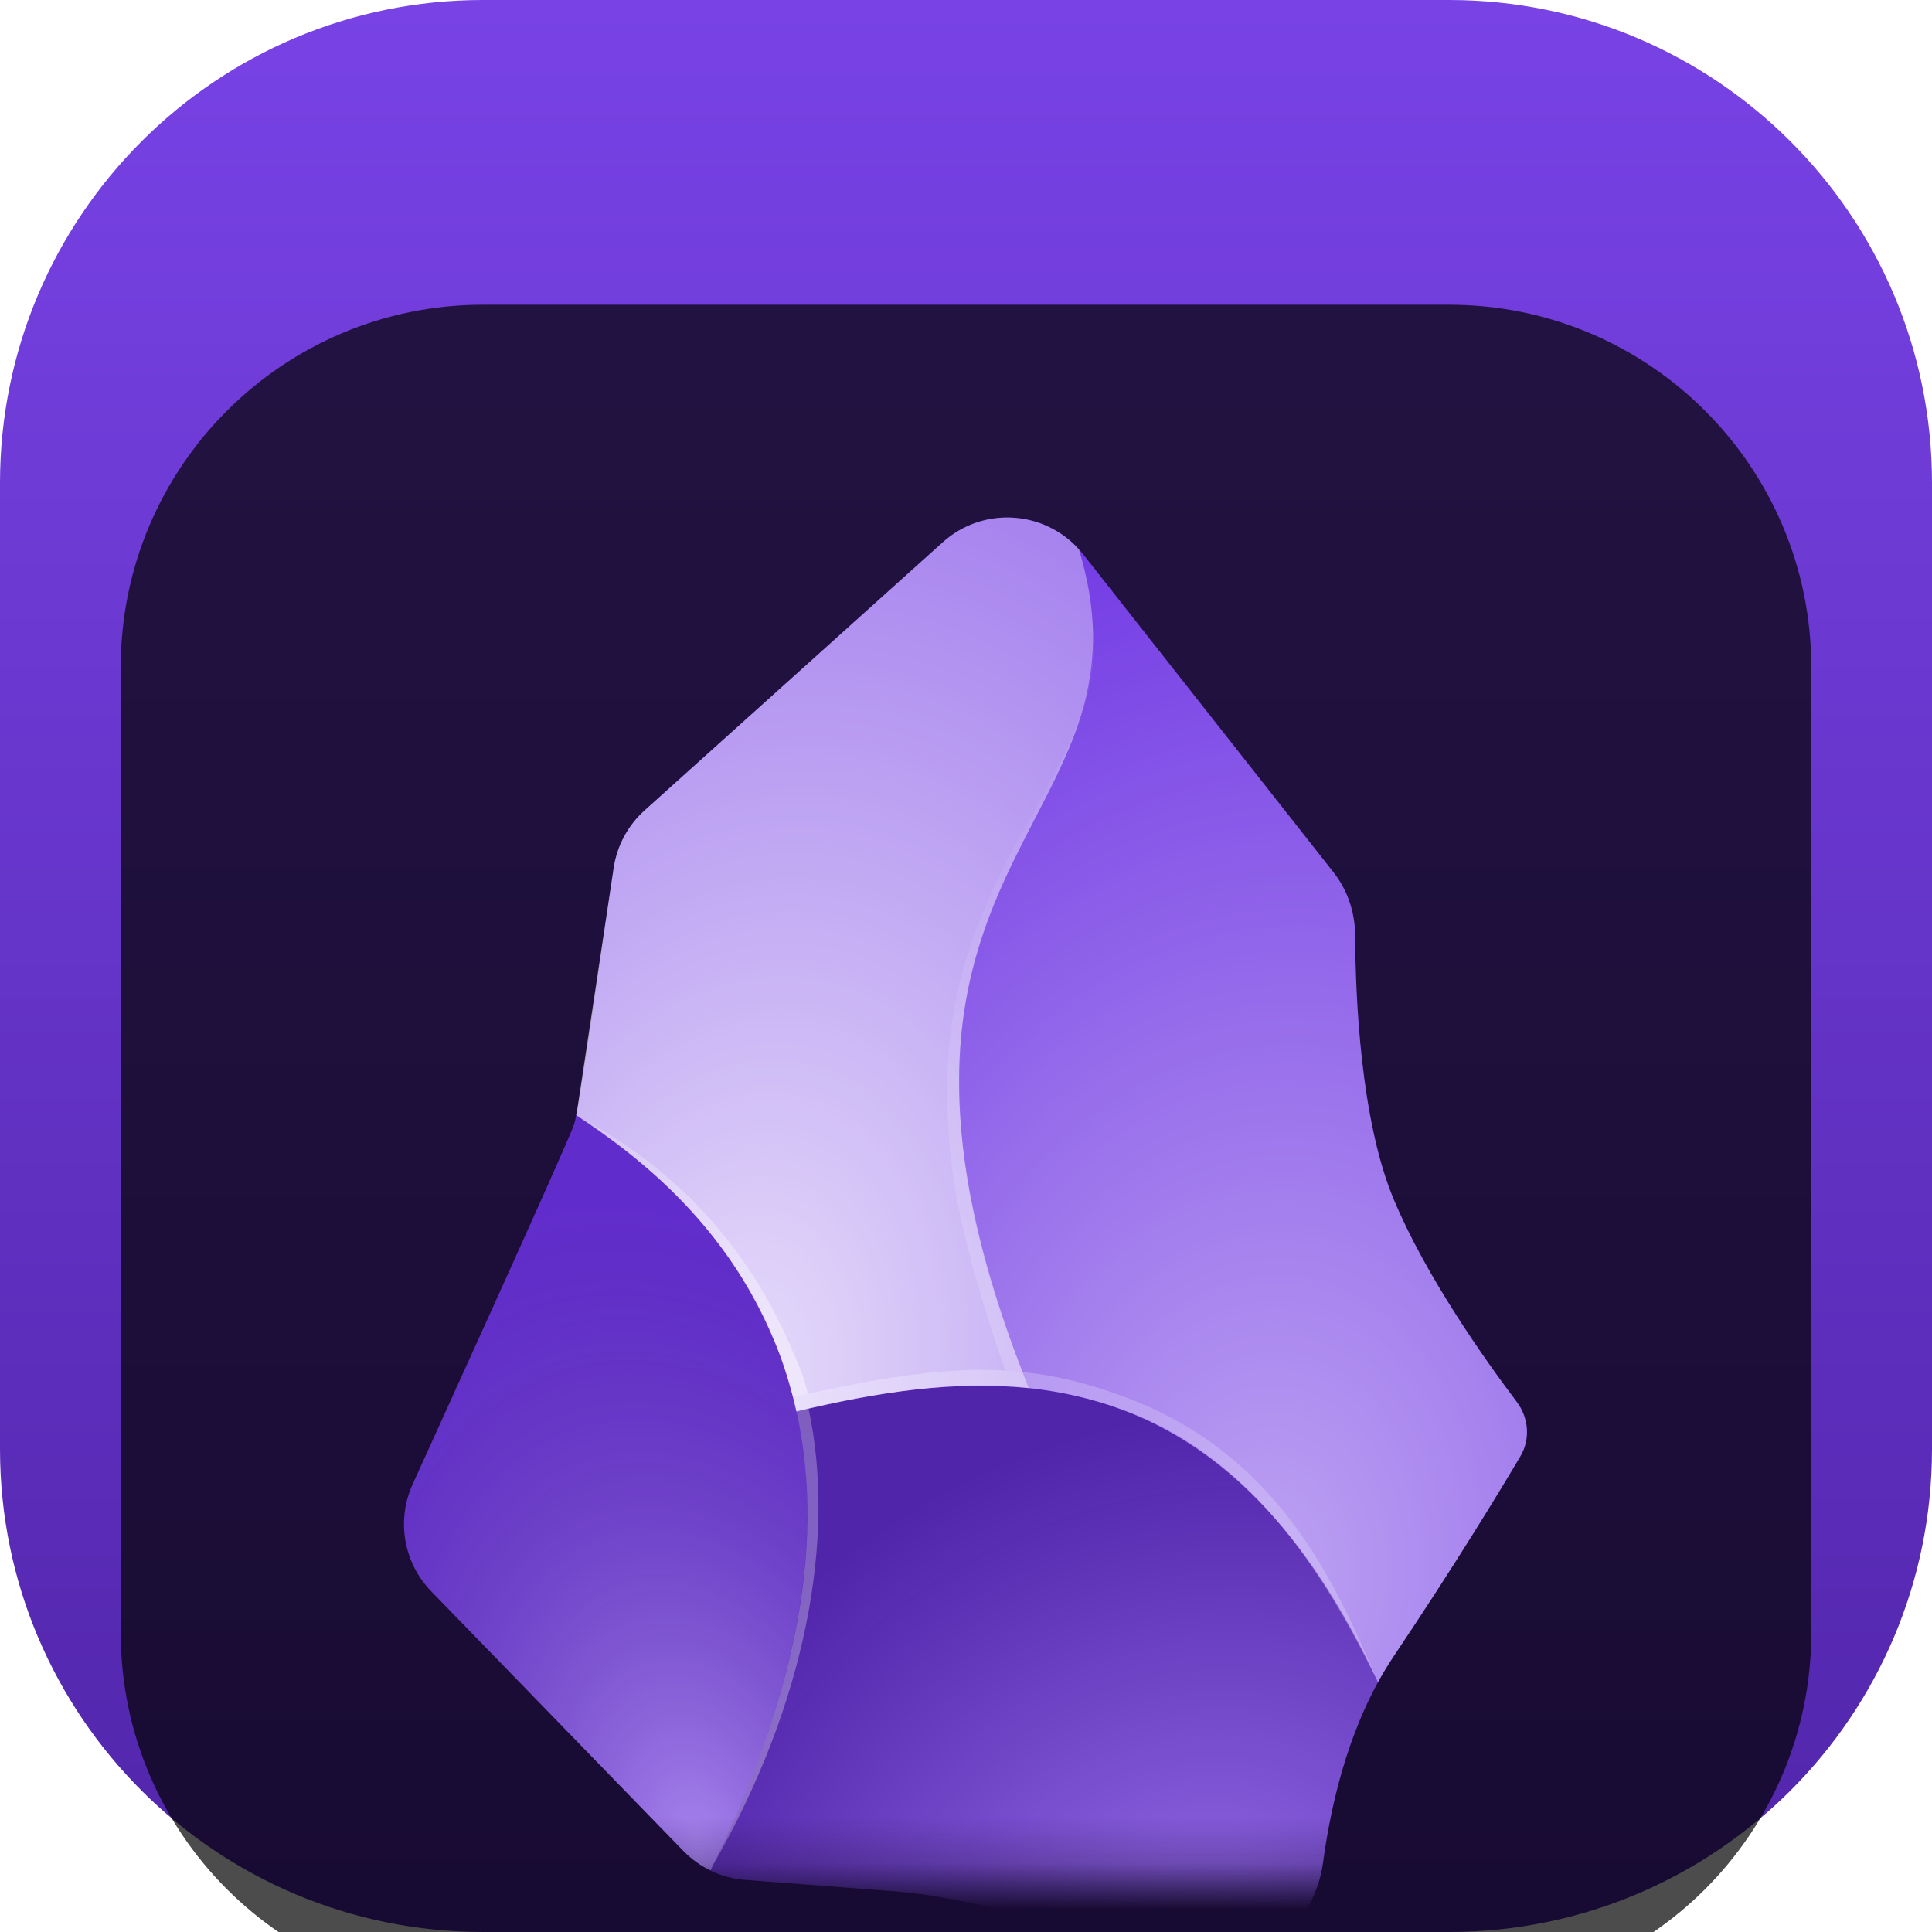 <svg width="42" height="42" viewBox="0 0 42 42" fill="none" xmlns="http://www.w3.org/2000/svg">
<g clip-path="url(#clip0_31_7883)">
<path d="M31.5 0H10.5C4.701 0 0 4.701 0 10.5V31.5C0 37.299 4.701 42 10.5 42H31.5C37.299 42 42 37.299 42 31.5V10.5C42 4.701 37.299 0 31.5 0Z" fill="url(#paint0_linear_31_7883)"/>
<g filter="url(#filter0_i_31_7883)">
<path d="M31.5 2.625H10.5C6.151 2.625 2.625 6.151 2.625 10.5V31.5C2.625 35.849 6.151 39.375 10.5 39.375H31.5C35.849 39.375 39.375 35.849 39.375 31.5V10.5C39.375 6.151 35.849 2.625 31.5 2.625Z" fill="black" fill-opacity="0.7"/>
<mask id="mask0_31_7883" style="mask-type:luminance" maskUnits="userSpaceOnUse" x="5" y="5" width="32" height="32">
<path d="M36.75 5.25H5.25V36.75H36.75V5.25Z" fill="white"/>
</mask>
<g mask="url(#mask0_31_7883)">
<g filter="url(#filter1_d_31_7883)">
<path d="M28.76 34.5C28.566 35.938 27.16 37.06 25.762 36.673C23.771 36.124 21.465 35.269 19.39 35.109C19.117 35.088 16.21 34.868 16.21 34.868C15.696 34.831 15.214 34.606 14.855 34.237L9.376 28.595C8.777 27.979 8.615 27.059 8.967 26.275C8.967 26.275 12.355 18.83 12.48 18.443C12.606 18.056 13.068 14.679 13.342 12.865C13.414 12.384 13.652 11.943 14.013 11.618L20.495 5.788C21.397 4.977 22.796 5.097 23.547 6.05L28.991 12.966C29.299 13.358 29.457 13.844 29.46 14.342C29.466 15.652 29.574 18.343 30.299 20.075C31.003 21.761 32.297 23.581 32.973 24.476C33.233 24.82 33.272 25.285 33.053 25.656C32.576 26.463 31.633 28.014 30.299 30.004C29.378 31.376 28.952 33.072 28.76 34.5Z" fill="#6C31E3"/>
<path d="M15.445 34.663C17.99 29.497 17.919 25.797 16.836 23.155C15.84 20.725 13.986 19.192 12.525 18.241C12.495 18.378 12.45 18.512 12.392 18.641L8.967 26.275C8.615 27.059 8.777 27.979 9.376 28.595L14.855 34.237C15.027 34.414 15.227 34.557 15.445 34.663Z" fill="url(#paint1_radial_31_7883)"/>
<path d="M25.763 36.672C27.16 37.059 28.567 35.937 28.76 34.5C28.927 33.262 29.269 31.825 29.955 30.57C28.38 27.18 26.476 25.422 24.388 24.643C22.178 23.818 19.763 24.09 17.315 24.684C17.863 27.174 17.535 30.426 15.448 34.663C15.686 34.778 15.945 34.848 16.213 34.867C16.213 34.867 17.718 34.993 19.509 35.12C21.3 35.247 23.965 36.173 25.763 36.672Z" fill="url(#paint2_radial_31_7883)"/>
<path d="M22.37 24.178C23.058 24.25 23.732 24.398 24.387 24.643C26.476 25.422 28.381 27.18 29.956 30.57C30.061 30.377 30.176 30.188 30.299 30.004C31.633 28.014 32.576 26.463 33.053 25.656C33.272 25.285 33.232 24.82 32.973 24.476C32.297 23.581 31.004 21.761 30.299 20.075C29.574 18.343 29.466 15.652 29.46 14.342C29.458 13.844 29.3 13.358 28.992 12.966L23.547 6.05C23.518 6.013 23.488 5.978 23.456 5.943C23.856 7.252 23.829 8.306 23.582 9.263C23.354 10.151 22.937 10.956 22.496 11.807C22.348 12.092 22.198 12.382 22.051 12.683C21.467 13.879 20.939 15.232 20.861 17.046C20.783 18.861 21.155 21.137 22.37 24.178Z" fill="url(#paint3_radial_31_7883)"/>
<path d="M22.369 24.178C21.154 21.137 20.782 18.861 20.86 17.046C20.938 15.231 21.465 13.878 22.05 12.682C22.197 12.382 22.347 12.092 22.495 11.806C22.936 10.956 23.353 10.15 23.581 9.263C23.828 8.305 23.855 7.252 23.455 5.942C22.687 5.089 21.361 5.009 20.495 5.788L14.013 11.618C13.651 11.943 13.414 12.384 13.341 12.865L12.553 18.095C12.545 18.144 12.536 18.192 12.525 18.24C13.986 19.191 15.84 20.724 16.837 23.155C17.031 23.63 17.193 24.139 17.313 24.684C19.034 24.267 20.74 24.008 22.369 24.178Z" fill="url(#paint4_radial_31_7883)"/>
<path fill-rule="evenodd" clip-rule="evenodd" d="M20.873 16.927C20.795 18.727 21.019 20.791 22.232 23.827L21.851 23.792C20.763 20.625 20.527 19.001 20.606 17.176C20.685 15.35 21.275 13.946 21.863 12.749C22.012 12.445 22.359 11.876 22.508 11.59C22.948 10.743 23.241 10.296 23.493 9.523C23.844 8.441 23.768 7.929 23.728 7.42C24.007 9.262 22.948 10.864 22.147 12.495C21.564 13.684 20.951 15.127 20.873 16.927Z" fill="url(#paint5_radial_31_7883)"/>
<path fill-rule="evenodd" clip-rule="evenodd" d="M17.195 23.289C17.338 23.622 17.474 23.89 17.56 24.302L17.242 24.373C17.11 23.893 17.008 23.551 16.825 23.139C15.73 20.556 13.973 19.227 12.537 18.253C14.272 19.186 16.052 20.646 17.195 23.289Z" fill="url(#paint6_radial_31_7883)"/>
<path fill-rule="evenodd" clip-rule="evenodd" d="M17.578 24.627C18.185 27.45 17.508 31.037 15.514 34.523C17.181 31.068 17.989 27.749 17.316 24.683L17.578 24.627Z" fill="url(#paint7_radial_31_7883)"/>
<path fill-rule="evenodd" clip-rule="evenodd" d="M24.463 24.373C27.733 25.597 28.992 28.284 29.933 30.525C28.771 28.178 27.155 25.586 24.345 24.624C22.208 23.892 20.402 23.978 17.316 24.679L17.247 24.373C20.523 23.627 22.235 23.539 24.463 24.373Z" fill="url(#paint8_radial_31_7883)"/>
</g>
</g>
</g>
</g>
<defs>
<filter id="filter0_i_31_7883" x="2.625" y="2.625" width="36.75" height="40.75" filterUnits="userSpaceOnUse" color-interpolation-filters="sRGB">
<feFlood flood-opacity="0" result="BackgroundImageFix"/>
<feBlend mode="normal" in="SourceGraphic" in2="BackgroundImageFix" result="shape"/>
<feColorMatrix in="SourceAlpha" type="matrix" values="0 0 0 0 0 0 0 0 0 0 0 0 0 0 0 0 0 0 127 0" result="hardAlpha"/>
<feOffset dy="4"/>
<feGaussianBlur stdDeviation="2"/>
<feComposite in2="hardAlpha" operator="arithmetic" k2="-1" k3="1"/>
<feColorMatrix type="matrix" values="0 0 0 0 0 0 0 0 0 0 0 0 0 0 0 0 0 0 0.25 0"/>
<feBlend mode="normal" in2="shape" result="effect1_innerShadow_31_7883"/>
</filter>
<filter id="filter1_d_31_7883" x="4.783" y="3.25" width="32.413" height="39.5" filterUnits="userSpaceOnUse" color-interpolation-filters="sRGB">
<feFlood flood-opacity="0" result="BackgroundImageFix"/>
<feColorMatrix in="SourceAlpha" type="matrix" values="0 0 0 0 0 0 0 0 0 0 0 0 0 0 0 0 0 0 127 0" result="hardAlpha"/>
<feOffset dy="2"/>
<feGaussianBlur stdDeviation="2"/>
<feComposite in2="hardAlpha" operator="out"/>
<feColorMatrix type="matrix" values="0 0 0 0 0 0 0 0 0 0 0 0 0 0 0 0 0 0 0.25 0"/>
<feBlend mode="normal" in2="BackgroundImageFix" result="effect1_dropShadow_31_7883"/>
<feBlend mode="normal" in="SourceGraphic" in2="effect1_dropShadow_31_7883" result="shape"/>
</filter>
<linearGradient id="paint0_linear_31_7883" x1="21" y1="42" x2="21" y2="0" gradientUnits="userSpaceOnUse">
<stop stop-color="#5125AA"/>
<stop offset="1" stop-color="#7842E5"/>
</linearGradient>
<radialGradient id="paint1_radial_31_7883" cx="0" cy="0" r="1" gradientUnits="userSpaceOnUse" gradientTransform="translate(15.172 34.153) rotate(-104.574) scale(14.333 9.551)">
<stop stop-color="white" stop-opacity="0.4"/>
<stop offset="1" stop-opacity="0.1"/>
</radialGradient>
<radialGradient id="paint2_radial_31_7883" cx="0" cy="0" r="1" gradientUnits="userSpaceOnUse" gradientTransform="translate(25.867 36.749) rotate(-120.563) scale(11.646 13.373)">
<stop stop-color="white" stop-opacity="0.3"/>
<stop offset="1" stop-opacity="0.25"/>
</radialGradient>
<radialGradient id="paint3_radial_31_7883" cx="0" cy="0" r="1" gradientUnits="userSpaceOnUse" gradientTransform="translate(27.388 28.26) rotate(-82.485) scale(23.519 17.376)">
<stop stop-color="white" stop-opacity="0.55"/>
<stop offset="1" stop-color="white" stop-opacity="0.05"/>
</radialGradient>
<radialGradient id="paint4_radial_31_7883" cx="0" cy="0" r="1" gradientUnits="userSpaceOnUse" gradientTransform="translate(16.03 24.131) rotate(-77.721) scale(20.084 13.697)">
<stop stop-color="white" stop-opacity="0.83"/>
<stop offset="1" stop-color="white" stop-opacity="0.4"/>
</radialGradient>
<radialGradient id="paint5_radial_31_7883" cx="0" cy="0" r="1" gradientUnits="userSpaceOnUse" gradientTransform="translate(24.311 13.125) rotate(102.236) scale(10.45 7.047)">
<stop stop-color="white" stop-opacity="0"/>
<stop offset="1" stop-color="white" stop-opacity="0.17"/>
</radialGradient>
<radialGradient id="paint6_radial_31_7883" cx="0" cy="0" r="1" gradientUnits="userSpaceOnUse" gradientTransform="translate(12.068 18.785) rotate(45.324) scale(7.7 16.401)">
<stop stop-color="white" stop-opacity="0.2"/>
<stop offset="1" stop-color="white" stop-opacity="0.44"/>
</radialGradient>
<radialGradient id="paint7_radial_31_7883" cx="0" cy="0" r="1" gradientUnits="userSpaceOnUse" gradientTransform="translate(17.881 22.429) rotate(80.202) scale(9.025 19.166)">
<stop stop-color="white" stop-opacity="0.25"/>
<stop offset="1" stop-color="white" stop-opacity="0.3"/>
</radialGradient>
<radialGradient id="paint8_radial_31_7883" cx="0" cy="0" r="1" gradientUnits="userSpaceOnUse" gradientTransform="translate(29.848 29.798) rotate(-152.297) scale(13.752 43.277)">
<stop stop-color="white" stop-opacity="0.21"/>
<stop offset="0.467" stop-color="white" stop-opacity="0.19"/>
<stop offset="1" stop-color="white" stop-opacity="0.29"/>
</radialGradient>
<clipPath id="clip0_31_7883">
<rect width="42" height="42" fill="white"/>
</clipPath>
</defs>
</svg>
